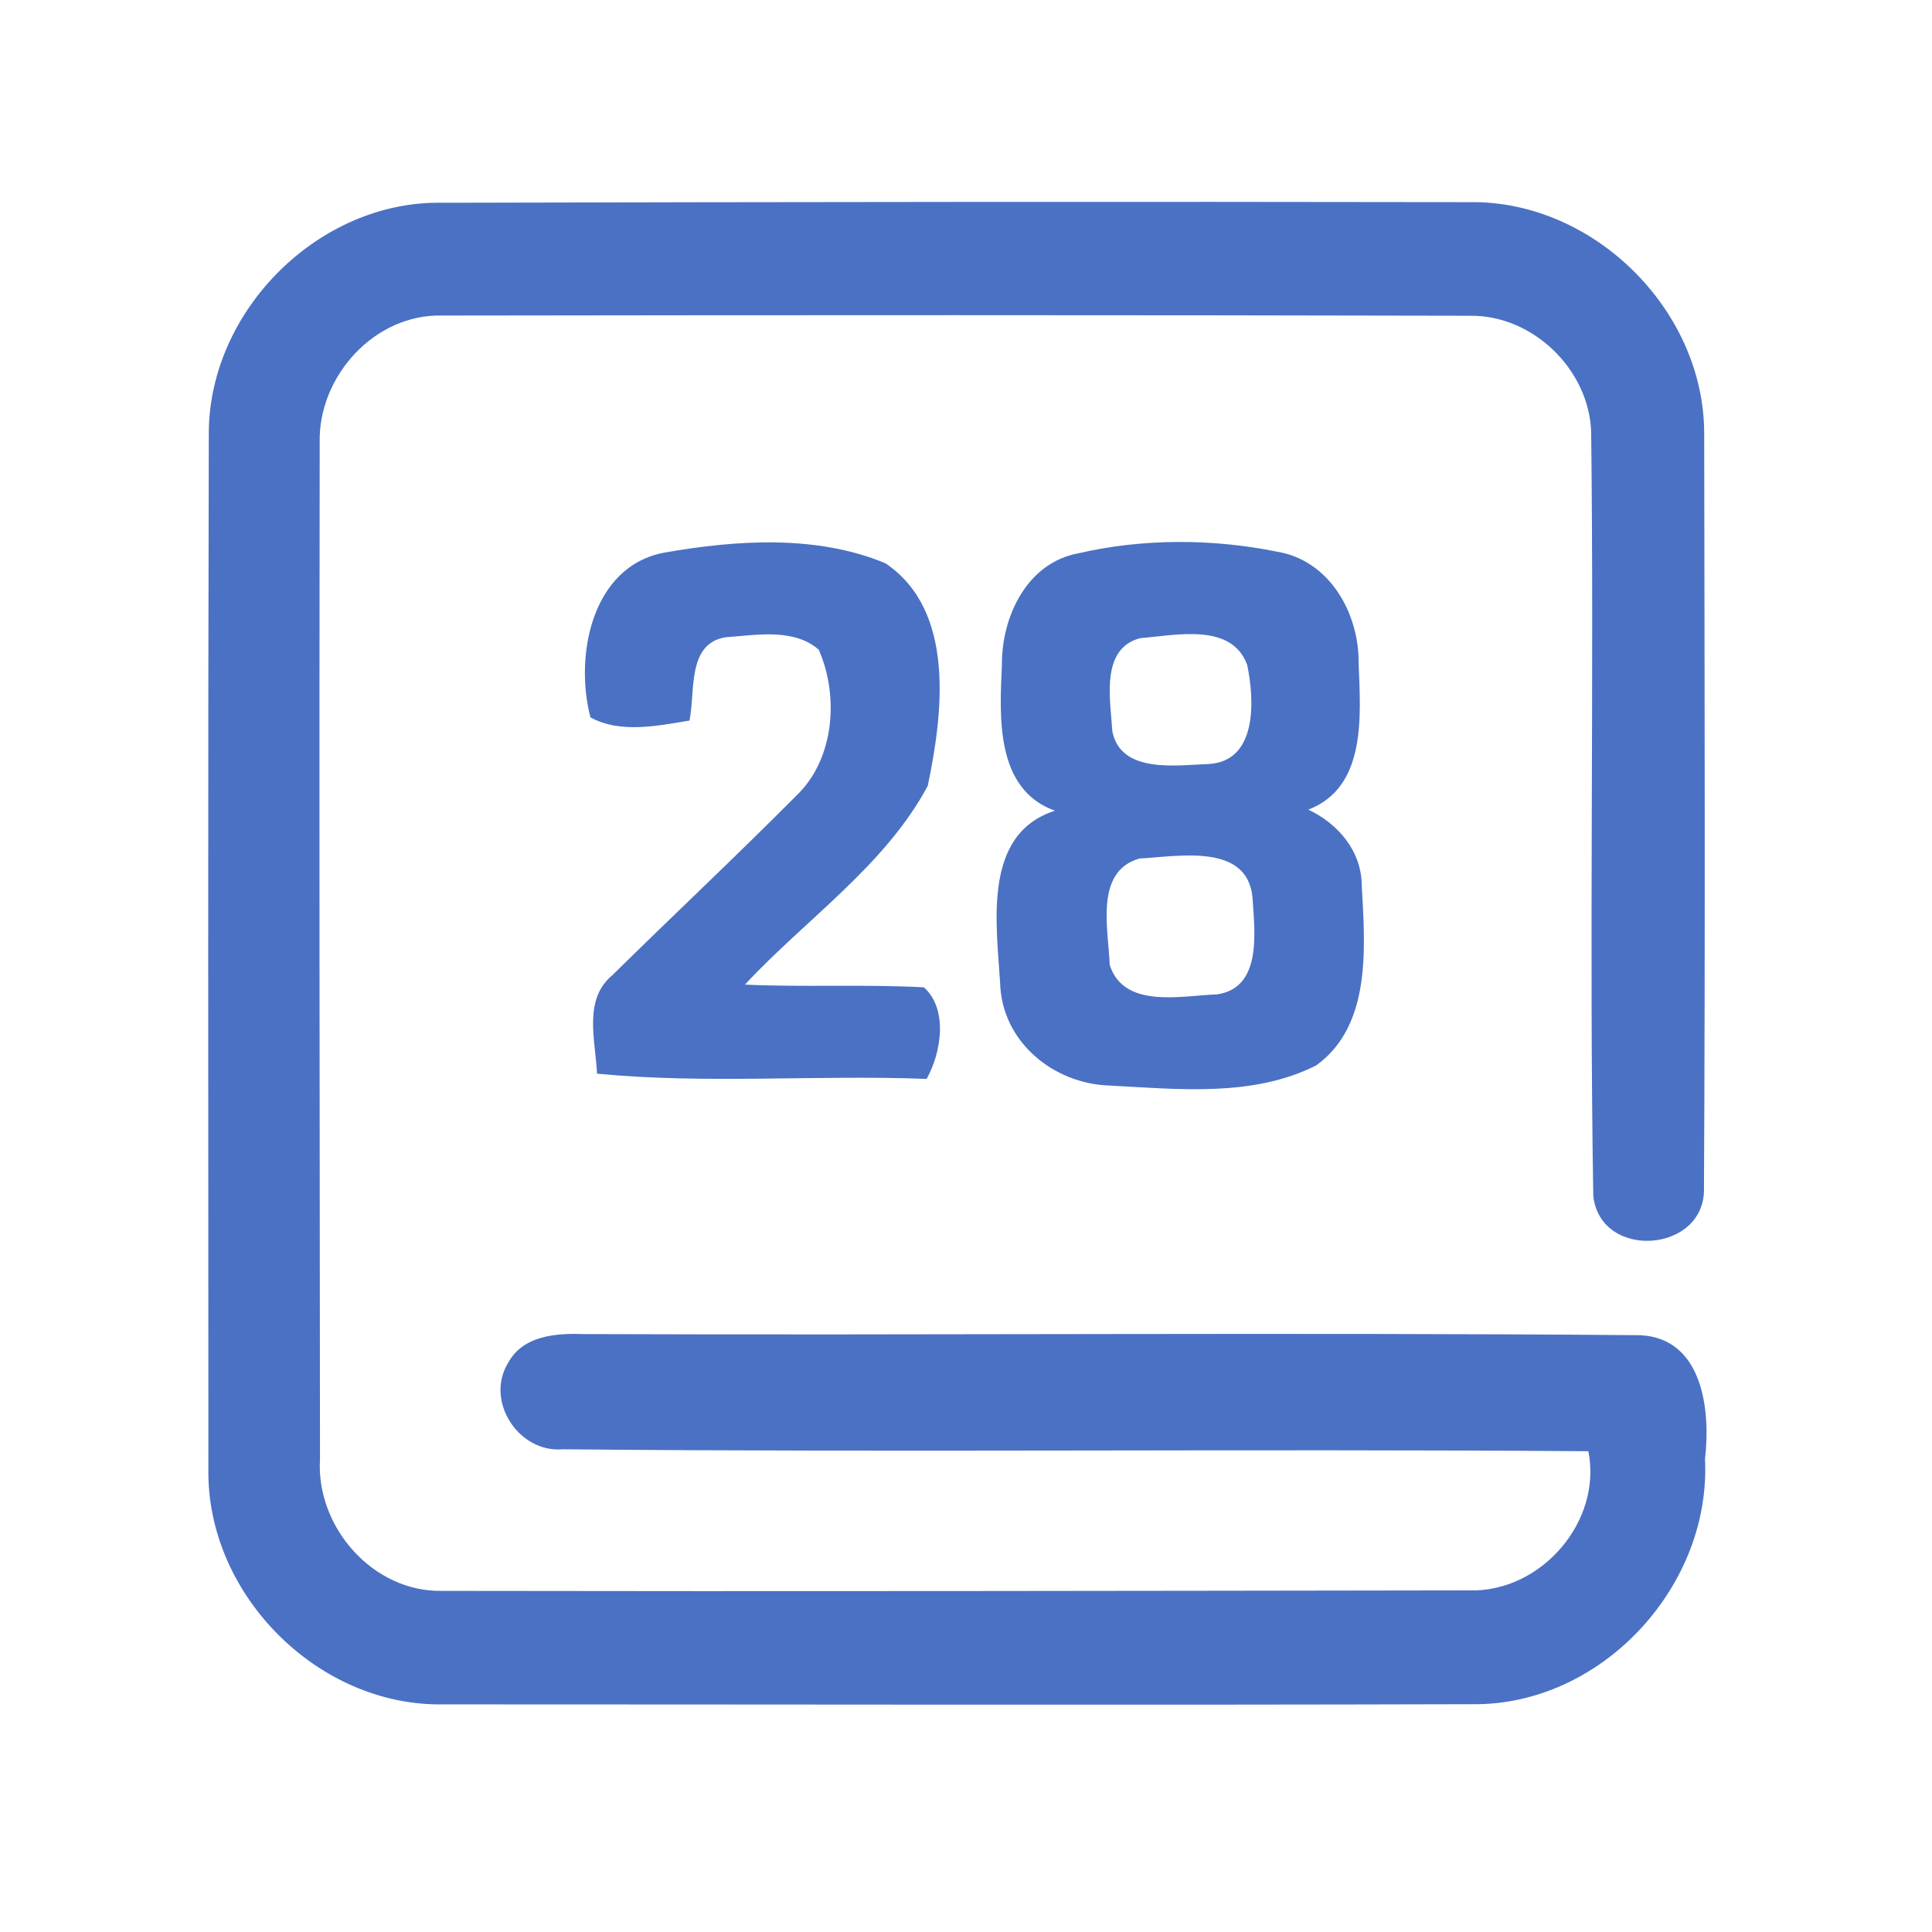 <?xml version="1.0" encoding="UTF-8" ?>
<!DOCTYPE svg PUBLIC "-//W3C//DTD SVG 1.1//EN" "http://www.w3.org/Graphics/SVG/1.1/DTD/svg11.dtd">
<svg width="192pt" height="192pt" viewBox="0 0 192 192" version="1.1" xmlns="http://www.w3.org/2000/svg">
<g id="#4a71c4ff">
<path fill="#4a71c4" opacity="1.00" d=" M 20.75 43.02 C 20.79 30.83 31.70 19.93 43.93 20.15 C 77.97 20.07 112.02 20.03 146.07 20.09 C 158.33 19.91 169.33 30.77 169.36 43.02 C 169.40 68.02 169.47 93.03 169.34 118.03 C 169.54 124.51 159.10 125.30 158.34 118.89 C 157.92 93.60 158.43 68.27 158.13 42.97 C 157.94 36.73 152.33 31.29 146.08 31.38 C 112.03 31.30 77.98 31.31 43.94 31.36 C 37.23 31.18 31.63 37.39 31.77 43.96 C 31.72 77.64 31.76 111.33 31.80 145.01 C 31.39 151.76 37.07 158.25 43.96 158.10 C 77.99 158.16 112.02 158.10 146.05 158.05 C 153.12 158.25 159.25 151.23 157.85 144.22 C 123.88 143.97 89.90 144.35 55.93 144.03 C 51.52 144.41 48.15 139.19 50.52 135.40 C 51.99 132.72 55.28 132.48 58.00 132.58 C 93.00 132.71 128.01 132.40 163.01 132.69 C 169.23 133.00 170.01 140.15 169.44 144.99 C 170.07 157.44 159.51 169.11 146.98 169.36 C 112.66 169.46 78.34 169.38 44.02 169.38 C 31.56 169.58 20.50 158.42 20.71 145.98 C 20.70 111.66 20.66 77.34 20.75 43.02 Z" />
<path fill="#4a71c4" opacity="1.00" d=" M 66.06 54.91 C 73.23 53.66 81.15 53.13 88.00 55.98 C 94.99 60.71 93.70 70.93 92.20 78.10 C 87.93 86.06 80.10 91.32 74.03 97.85 C 79.96 98.12 85.90 97.80 91.82 98.12 C 94.24 100.31 93.55 104.59 92.09 107.22 C 81.18 106.80 70.20 107.75 59.33 106.70 C 59.19 103.43 57.92 99.34 60.86 96.91 C 66.92 90.94 73.13 85.12 79.13 79.08 C 82.94 75.45 83.39 69.18 81.37 64.57 C 78.87 62.39 75.13 63.12 72.10 63.33 C 68.24 63.96 69.12 68.76 68.52 71.61 C 65.33 72.13 61.63 72.92 58.68 71.29 C 57.08 65.24 58.77 56.24 66.06 54.91 Z" />
<path fill="#4a71c4" opacity="1.00" d=" M 107.15 54.99 C 113.58 53.50 120.48 53.52 126.94 54.83 C 132.16 55.71 135.08 60.98 135.02 65.93 C 135.20 71.02 135.87 78.22 130.02 80.46 C 132.99 81.87 135.31 84.57 135.33 88.01 C 135.66 94.05 136.34 101.89 130.80 105.88 C 124.48 109.07 117.06 108.23 110.23 107.88 C 104.63 107.69 99.54 103.48 99.39 97.67 C 99.03 91.80 97.63 82.86 104.84 80.57 C 98.88 78.43 99.34 71.20 99.57 66.04 C 99.54 61.28 102.06 55.93 107.15 54.99 M 113.30 63.42 C 109.32 64.47 110.36 69.58 110.54 72.66 C 111.37 76.91 116.87 76.04 120.08 75.93 C 124.98 75.68 124.67 69.58 123.95 66.10 C 122.42 61.82 116.78 63.15 113.30 63.42 M 113.23 85.32 C 108.73 86.62 110.17 92.40 110.28 95.89 C 111.70 100.30 117.42 98.94 120.95 98.82 C 125.50 98.16 124.67 92.48 124.47 89.16 C 123.93 83.72 117.01 85.13 113.23 85.32 Z" />
</g>
</svg>
